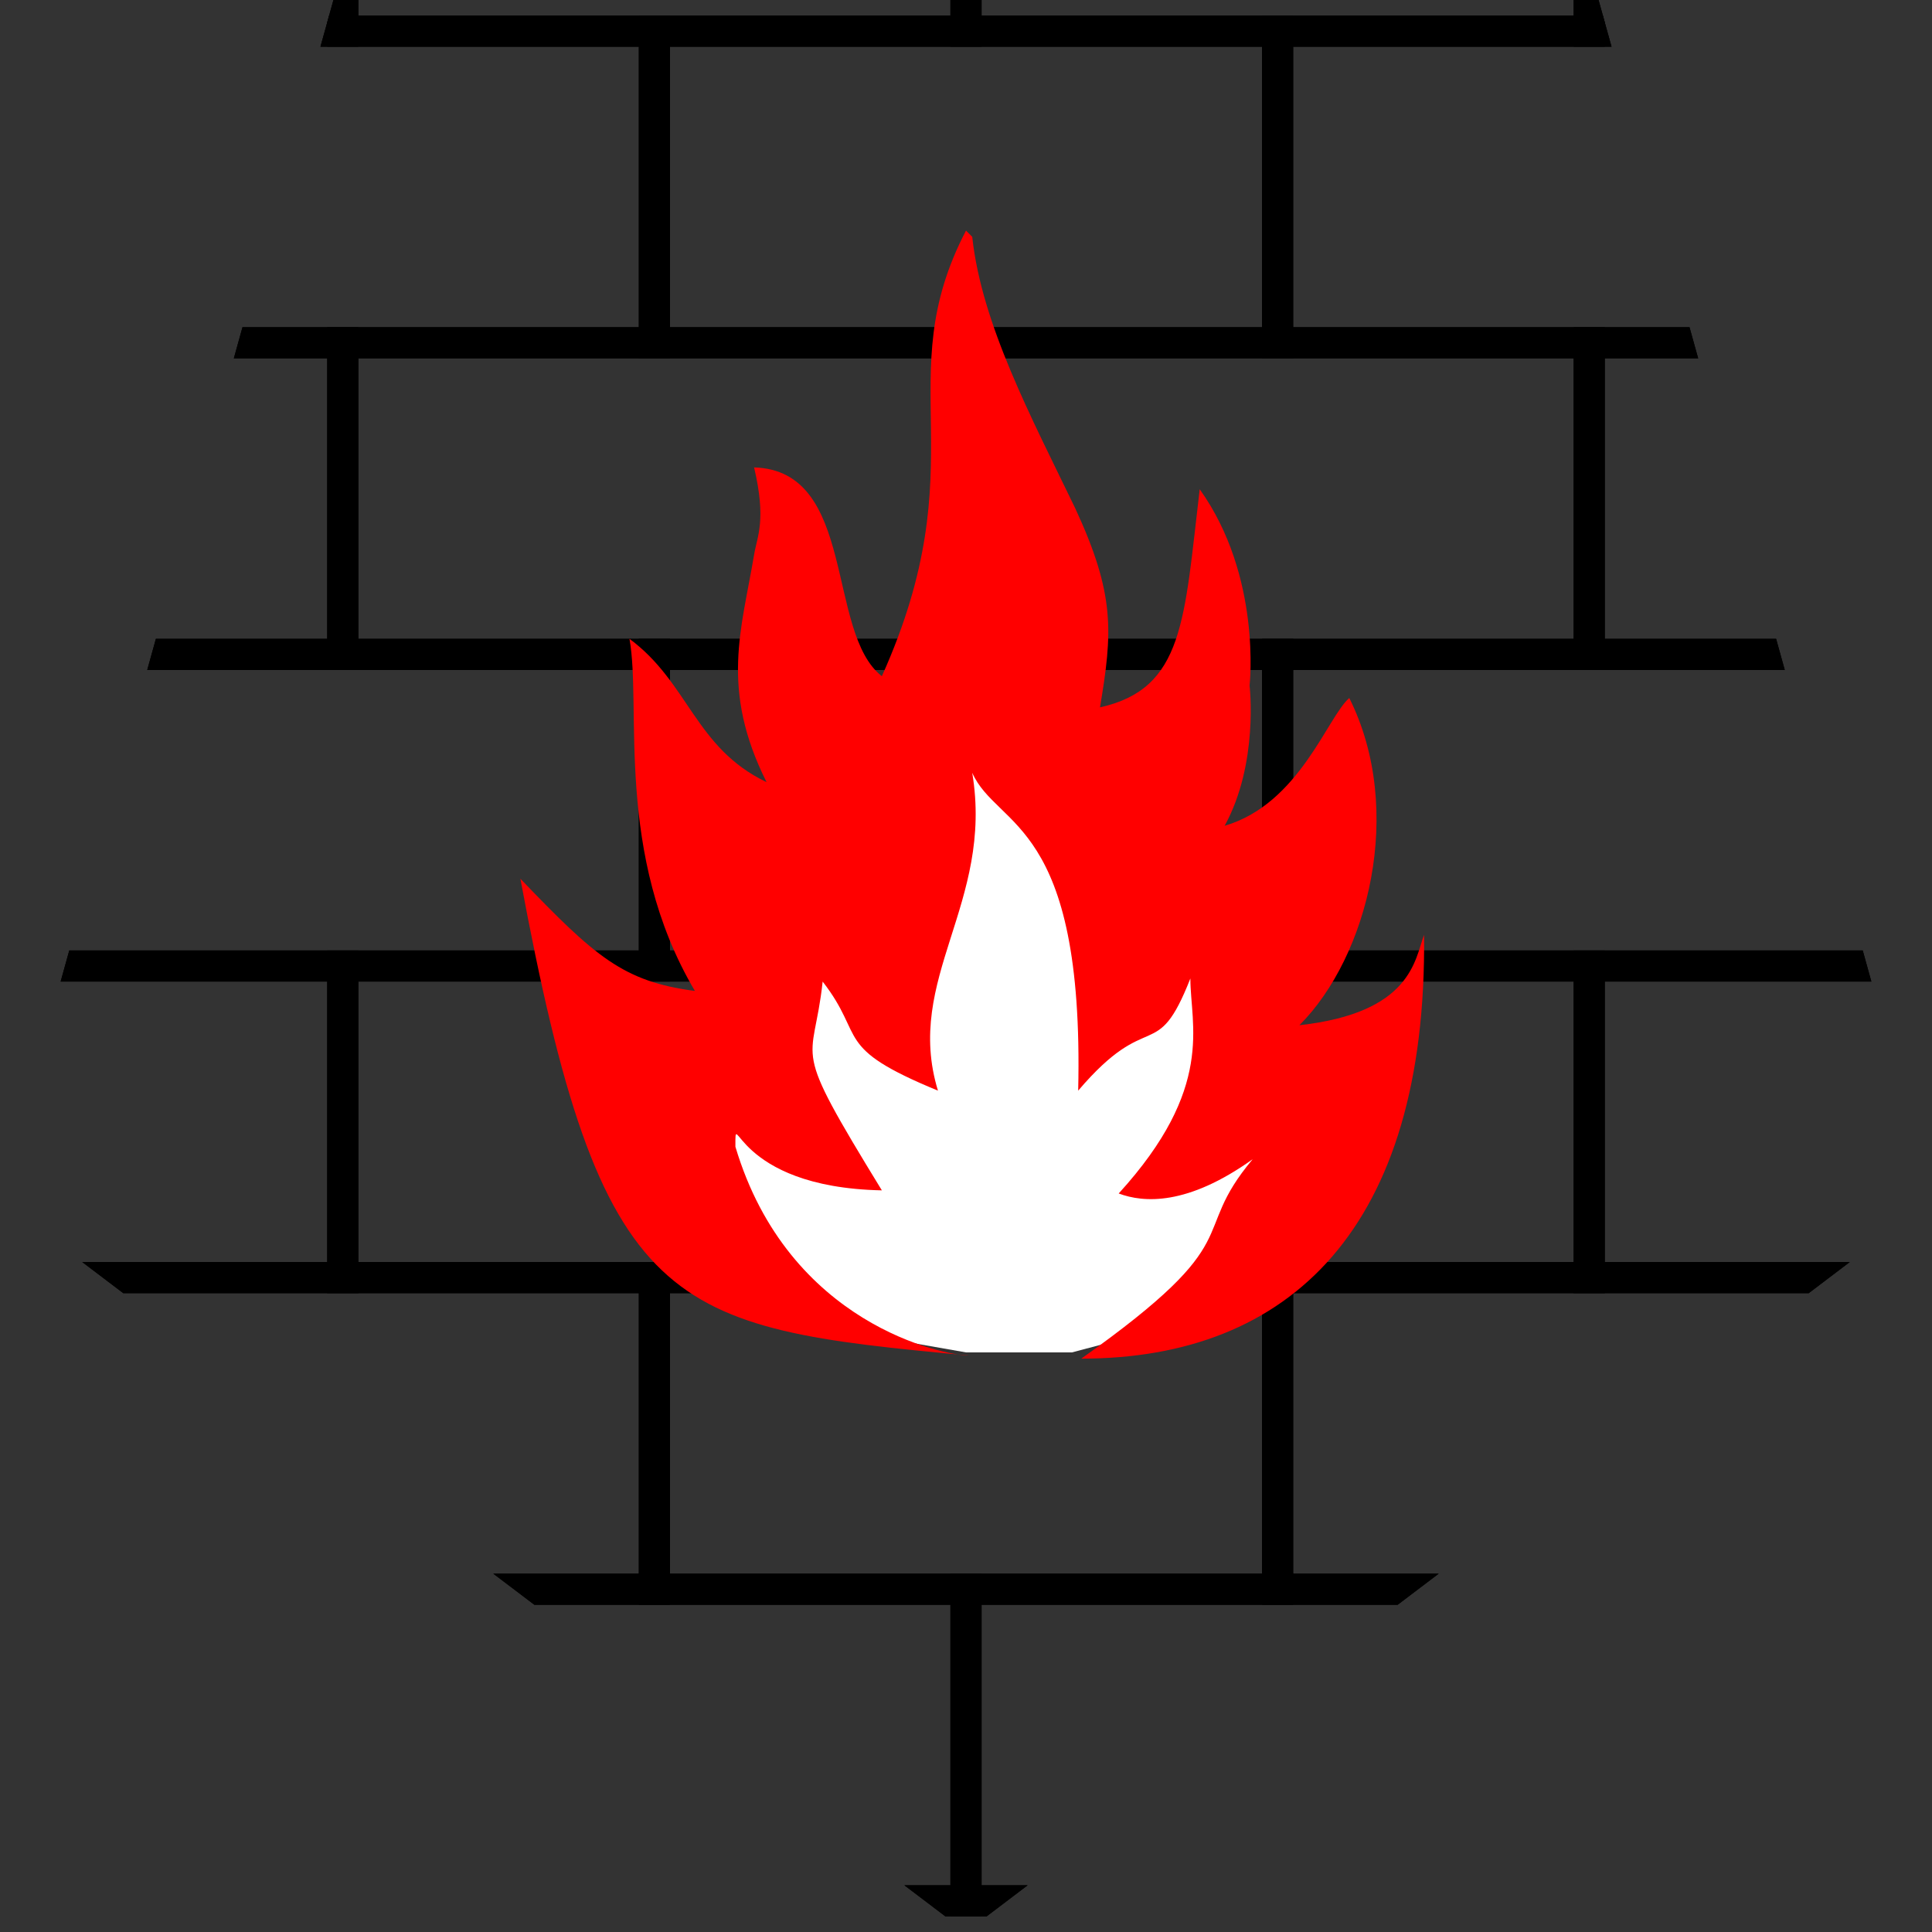 <?xml version="1.0" encoding="UTF-8"?>
<svg id="Layer_1" xmlns="http://www.w3.org/2000/svg" xmlns:xlink="http://www.w3.org/1999/xlink" version="1.1" viewBox="0 0 62 62">
  <rect x="0" y="0" width="62" height="62" fill="#333333" stroke="none"/>
  <!-- Generator: Adobe Illustrator 29.5.1, SVG Export Plug-In . SVG Version: 2.1.0 Build 141)  -->
  <defs>
    <style>
      .st0 {
        fill: none;
      }

      .st1 {
        clip-path: url(#clippath-1);
      }

      .st2 {
        fill: #fff;
      }

      .st3 {
        fill: red;
      }

      .st4 {
        clip-path: url(#clippath);
      }
    </style>
    <clipPath id="clippath">
      <polygon class="st0" points="31 62 0 38.5 10.7 0 51.3 0 62 38.5 31 62"/>
    </clipPath>
    <clipPath id="clippath-1">
      <polygon class="st0" points="31 62 0 38.5 10.7 0 51.3 0 62 38.5 31 62"/>
    </clipPath>
  </defs>
  <g class="st4">
    <g>
      <g>
        <path d="M71.5,1.5h-21v-11h21V1.5ZM51.5.5h19v-9h-19V.5Z"/>
        <path d="M51.5,1.5h-21v-11h21V1.5ZM31.5.5h19v-9h-19V.5Z"/>
        <path d="M31.5,1.5H10.5v-11h21V1.5ZM11.5.5h19v-9H11.5V.5Z"/>
        <path d="M11.5,1.5H-9.5v-11H11.5V1.5ZM-8.5.5H10.5v-9H-8.5V.5Z"/>
      </g>
      <g>
        <path d="M21.5,11.5H.5V.5h21v11ZM1.5,10.5h19V1.5H1.5v9Z"/>
        <path d="M41.5,11.5h-21V.5h21v11ZM21.5,10.5h19V1.5h-19v9Z"/>
        <path d="M61.5,11.5h-21V.5h21v11ZM41.5,10.5h19V1.5h-19v9Z"/>
        <path d="M71.5,11.5h-11V.5h11v11ZM61.5,10.5h9V1.5h-9v9Z"/>
        <path d="M1.5,11.5h-11V.5H1.5v11ZM-8.5,10.5H.5V1.5h-9v9Z"/>
      </g>
      <g>
        <path d="M71.5,21.5h-21v-11h21v11ZM51.5,20.5h19v-9h-19v9Z"/>
        <path d="M51.5,21.5h-21v-11h21v11ZM31.5,20.5h19v-9h-19v9Z"/>
        <path d="M31.5,21.5H10.5v-11h21v11ZM11.5,20.5h19v-9H11.5v9Z"/>
        <path d="M11.5,21.5H-9.5v-11H11.5v11ZM-8.5,20.5H10.5v-9H-8.5v9Z"/>
      </g>
      <g>
        <path d="M21.5,31.5H.5v-11h21v11ZM1.5,30.5h19v-9H1.5v9Z"/>
        <path d="M41.5,31.5h-21v-11h21v11ZM21.5,30.5h19v-9h-19v9Z"/>
        <path d="M61.5,31.5h-21v-11h21v11ZM41.5,30.5h19v-9h-19v9Z"/>
        <path d="M71.5,31.5h-11v-11h11v11ZM61.5,30.5h9v-9h-9v9Z"/>
        <path d="M1.5,31.5h-11v-11H1.5v11ZM-8.5,30.5H.5v-9h-9v9Z"/>
      </g>
      <g>
        <path d="M71.5,41.5h-21v-11h21v11ZM51.5,40.5h19v-9h-19v9Z"/>
        <path d="M51.5,41.5h-21v-11h21v11ZM31.5,40.5h19v-9h-19v9Z"/>
        <path d="M31.5,41.5H10.5v-11h21v11ZM11.5,40.5h19v-9H11.5v9Z"/>
        <path d="M11.5,41.5H-9.5v-11H11.5v11ZM-8.5,40.5H10.5v-9H-8.5v9Z"/>
      </g>
      <g>
        <path d="M21.5,51.5H.5v-11h21v11ZM1.5,50.5h19v-9H1.5v9Z"/>
        <path d="M41.5,51.5h-21v-11h21v11ZM21.5,50.5h19v-9h-19v9Z"/>
        <path d="M61.5,51.5h-21v-11h21v11ZM41.5,50.5h19v-9h-19v9Z"/>
        <path d="M71.5,51.5h-11v-11h11v11ZM61.5,50.5h9v-9h-9v9Z"/>
        <path d="M1.5,51.5h-11v-11H1.5v11ZM-8.5,50.5H.5v-9h-9v9Z"/>
      </g>
      <g>
        <path d="M71.5,61.5h-21v-11h21v11ZM51.5,60.5h19v-9h-19v9Z"/>
        <path d="M51.5,61.5h-21v-11h21v11ZM31.5,60.5h19v-9h-19v9Z"/>
        <path d="M31.5,61.5H10.5v-11h21v11ZM11.5,60.5h19v-9H11.5v9Z"/>
        <path d="M11.5,61.5H-9.5v-11H11.5v11ZM-8.5,60.5H10.5v-9H-8.5v9Z"/>
      </g>
      <g>
        <path d="M21.5,71.5H.5v-11h21v11ZM1.5,70.5h19v-9H1.5v9Z"/>
        <path d="M41.5,71.5h-21v-11h21v11ZM21.5,70.5h19v-9h-19v9Z"/>
        <path d="M61.5,71.5h-21v-11h21v11ZM41.5,70.5h19v-9h-19v9Z"/>
        <path d="M71.5,71.5h-11v-11h11v11ZM61.5,70.5h9v-9h-9v9Z"/>
        <path d="M1.5,71.5h-11v-11H1.5v11ZM-8.5,70.5H.5v-9h-9v9Z"/>
      </g>
    </g>
  </g>
  <g>
    <polygon class="st2" points="34.4 43.4 31 43.4 25.3 42.4 22.2 34.8 30.6 23.4 34.6 24.3 38.9 30.4 41.8 36.1 37.8 42.5 34.4 43.4"/>
    <path class="st3" d="M31,7.4c-2.5,4.8.4,7.4-2.7,14.3-1.8-1.4-.8-6.6-4.1-6.7.4,1.7.1,2.2,0,2.8-.4,2.4-1.1,4.3.4,7.3-2.3-1.1-2.5-3.2-4.4-4.6.4,2.2-.5,6.9,2.1,11.3-2.3-.3-3.2-1.1-5.6-3.6,2.6,14,4.7,14.4,14.4,15.3-.8,0-5.8-1-7.5-6.7,0-1.4-.1,1.3,4.7,1.4-3-4.9-2.2-3.9-1.9-6.7,1.4,1.8.3,2.1,3.7,3.5-1.1-3.6,1.8-6,1.1-10.2.8,1.8,3.6,1.5,3.4,10.2,2.3-2.7,2.5-.8,3.6-3.6,0,1.5.8,3.5-2.3,6.9.8.3,2.2.4,4.3-1.1-2.1,2.5,0,2.5-5.5,6.4,6.7,0,11.1-4.2,11-13.6-.3.8-.4,2.5-4,2.9,2.2-2.2,3.4-6.9,1.6-10.5-.7.6-1.6,3.4-4,4.1,1.1-2,.8-4.5.8-4.5,0,0,.4-3.5-1.6-6.3-.5,4.2-.5,6.4-3.2,7,.4-2.4.5-3.6-.8-6.4-1.4-2.9-3-5.9-3.3-8.7l-.2-.2Z"/>
  </g>
  <g class="st1">
    <g>
      <g>
        <rect class="st0" x="51" y="-9" width="20" height="10"/>
        <rect class="st0" x="31" y="-9" width="20" height="10"/>
        <rect class="st0" x="11" y="-9" width="20" height="10"/>
        <rect class="st0" x="-9" y="-9" width="20" height="10"/>
      </g>
      <g>
        <rect class="st0" x="1" y="1" width="20" height="10"/>
        <rect class="st0" x="21" y="1" width="20" height="10"/>
        <rect class="st0" x="41" y="1" width="20" height="10"/>
        <rect class="st0" x="61" y="1" width="10" height="10"/>
        <rect class="st0" x="-9" y="1" width="10" height="10"/>
      </g>
      <g>
        <rect class="st0" x="51" y="11" width="20" height="10"/>
        <rect class="st0" x="31" y="11" width="20" height="10"/>
        <rect class="st0" x="11" y="11" width="20" height="10"/>
        <rect class="st0" x="-9" y="11" width="20" height="10"/>
      </g>
      <g>
        <rect class="st0" x="1" y="21" width="20" height="10"/>
        <rect class="st0" x="21" y="21" width="20" height="10"/>
        <rect class="st0" x="41" y="21" width="20" height="10"/>
        <rect class="st0" x="61" y="21" width="10" height="10"/>
        <rect class="st0" x="-9" y="21" width="10" height="10"/>
      </g>
      <g>
        <rect class="st0" x="51" y="31" width="20" height="10"/>
        <rect class="st0" x="31" y="31" width="20" height="10"/>
        <rect class="st0" x="11" y="31" width="20" height="10"/>
        <rect class="st0" x="-9" y="31" width="20" height="10"/>
      </g>
      <g>
        <rect class="st0" x="1" y="41" width="20" height="10"/>
        <rect class="st0" x="21" y="41" width="20" height="10"/>
        <rect class="st0" x="41" y="41" width="20" height="10"/>
        <rect class="st0" x="61" y="41" width="10" height="10"/>
        <rect class="st0" x="-9" y="41" width="10" height="10"/>
      </g>
      <g>
        <rect class="st0" x="51" y="51" width="20" height="10"/>
        <rect class="st0" x="31" y="51" width="20" height="10"/>
        <rect class="st0" x="11" y="51" width="20" height="10"/>
        <rect class="st0" x="-9" y="51" width="20" height="10"/>
      </g>
      <g>
        <rect class="st0" x="1" y="61" width="20" height="10"/>
        <rect class="st0" x="21" y="61" width="20" height="10"/>
        <rect class="st0" x="41" y="61" width="20" height="10"/>
        <rect class="st0" x="61" y="61" width="10" height="10"/>
        <rect class="st0" x="-9" y="61" width="10" height="10"/>
      </g>
    </g>
  </g>
</svg>